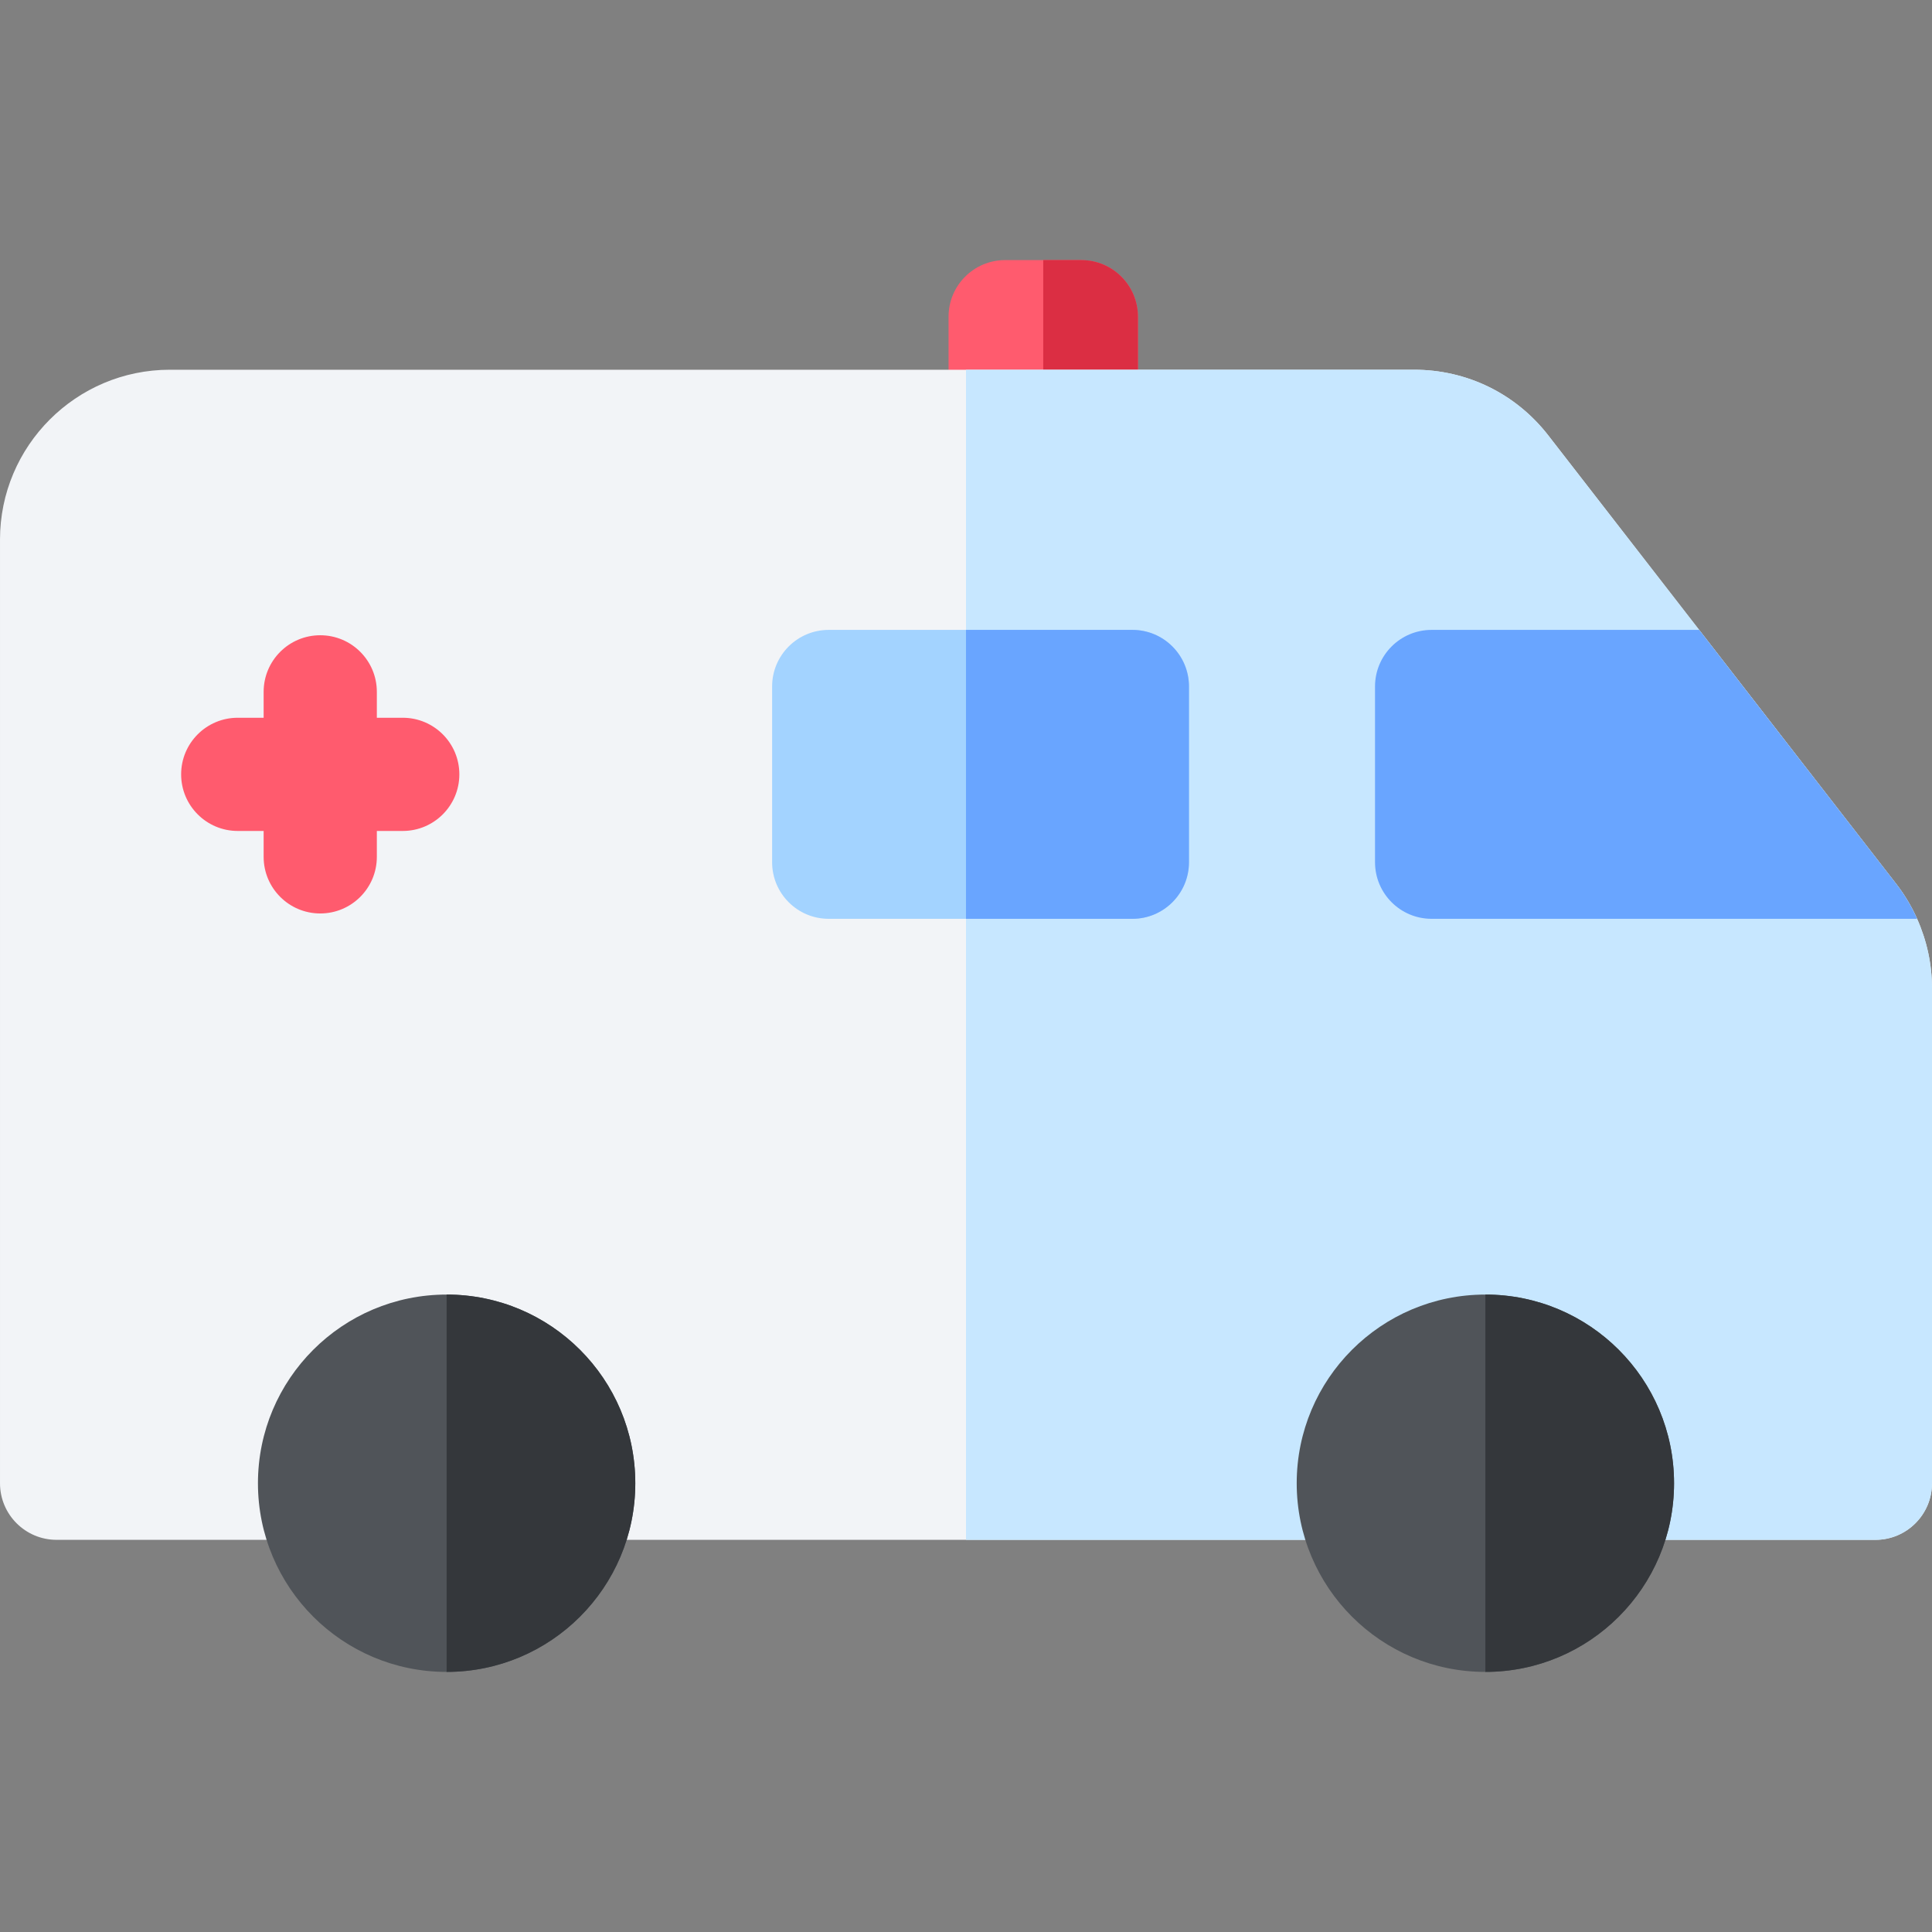 <svg id="Capa_1" enable-background="new 0 0 512 512" height="512" viewBox="0 0 512 512" width="512" xmlns="http://www.w3.org/2000/svg"><rect x="0" y="0" width="512" height="512" fill="#808080" stroke="none"/><path d="m301.57 128.912h-50.193v-44.986c0-8.284 6.716-15 15-15h20.193c8.284 0 15 6.716 15 15z" fill="#ff5b6e"/><path d="m286.57 68.926h-10.096v59.986h25.096v-44.986c0-8.284-6.716-15-15-15z" fill="#db2e43"/><path d="m508.053 243.497c-1.457-3.261-3.295-6.356-5.497-9.194l-52.265-67.375-39.97-51.526c-8.587-11.069-21.547-17.417-35.556-17.417h-329.765c-24.813 0-45 20.187-45 45v250.09c0 8.284 6.716 15 15 15h482c8.284 0 15-6.716 15-15v-131.19c0-6.344-1.373-12.628-3.947-18.388z" fill="#f2f4f7"/><path d="m508.053 243.497c-1.457-3.261-3.295-6.356-5.497-9.194l-52.265-67.375-39.97-51.526c-8.587-11.069-21.547-17.417-35.556-17.417h-118.765v310.09h241c8.284 0 15-6.716 15-15v-131.19c0-6.344-1.373-12.628-3.947-18.388z" fill="#c7e7ff"/><path d="m106.732 190.212h-6.865v-6.864c0-8.284-6.716-15-15-15s-15 6.716-15 15v6.864h-6.864c-8.284 0-15 6.716-15 15s6.716 15 15 15h6.864v6.865c0 8.284 6.716 15 15 15s15-6.716 15-15v-6.865h6.865c8.284 0 15-6.716 15-15s-6.715-15-15-15z" fill="#ff5b6e"/><circle cx="118.359" cy="393.074" fill="#505459" r="50"/><path d="m168.359 393.074c0 27.614-22.386 50-50 50v-100c27.615 0 50 22.386 50 50z" fill="#34373b"/><path d="m379.395 243.497h128.658c-1.457-3.261-3.295-6.356-5.497-9.194l-52.265-67.375h-70.896c-8.284 0-15 6.716-15 15v46.569c0 8.284 6.716 15 15 15z" fill="#69a5ff"/><path d="m219.619 243.497h80.471c8.284 0 15-6.716 15-15v-46.569c0-8.284-6.716-15-15-15h-80.471c-8.284 0-15 6.716-15 15v46.569c0 8.284 6.716 15 15 15z" fill="#a3d3ff"/><path d="m300.09 166.928h-44.09v76.569h44.09c8.284 0 15-6.716 15-15v-46.569c0-8.284-6.716-15-15-15z" fill="#69a5ff"/><circle cx="393.641" cy="393.074" fill="#505459" r="50"/><path d="m443.641 393.074c0 27.614-22.386 50-50 50v-100c27.614 0 50 22.386 50 50z" fill="#34373b"/></svg>
